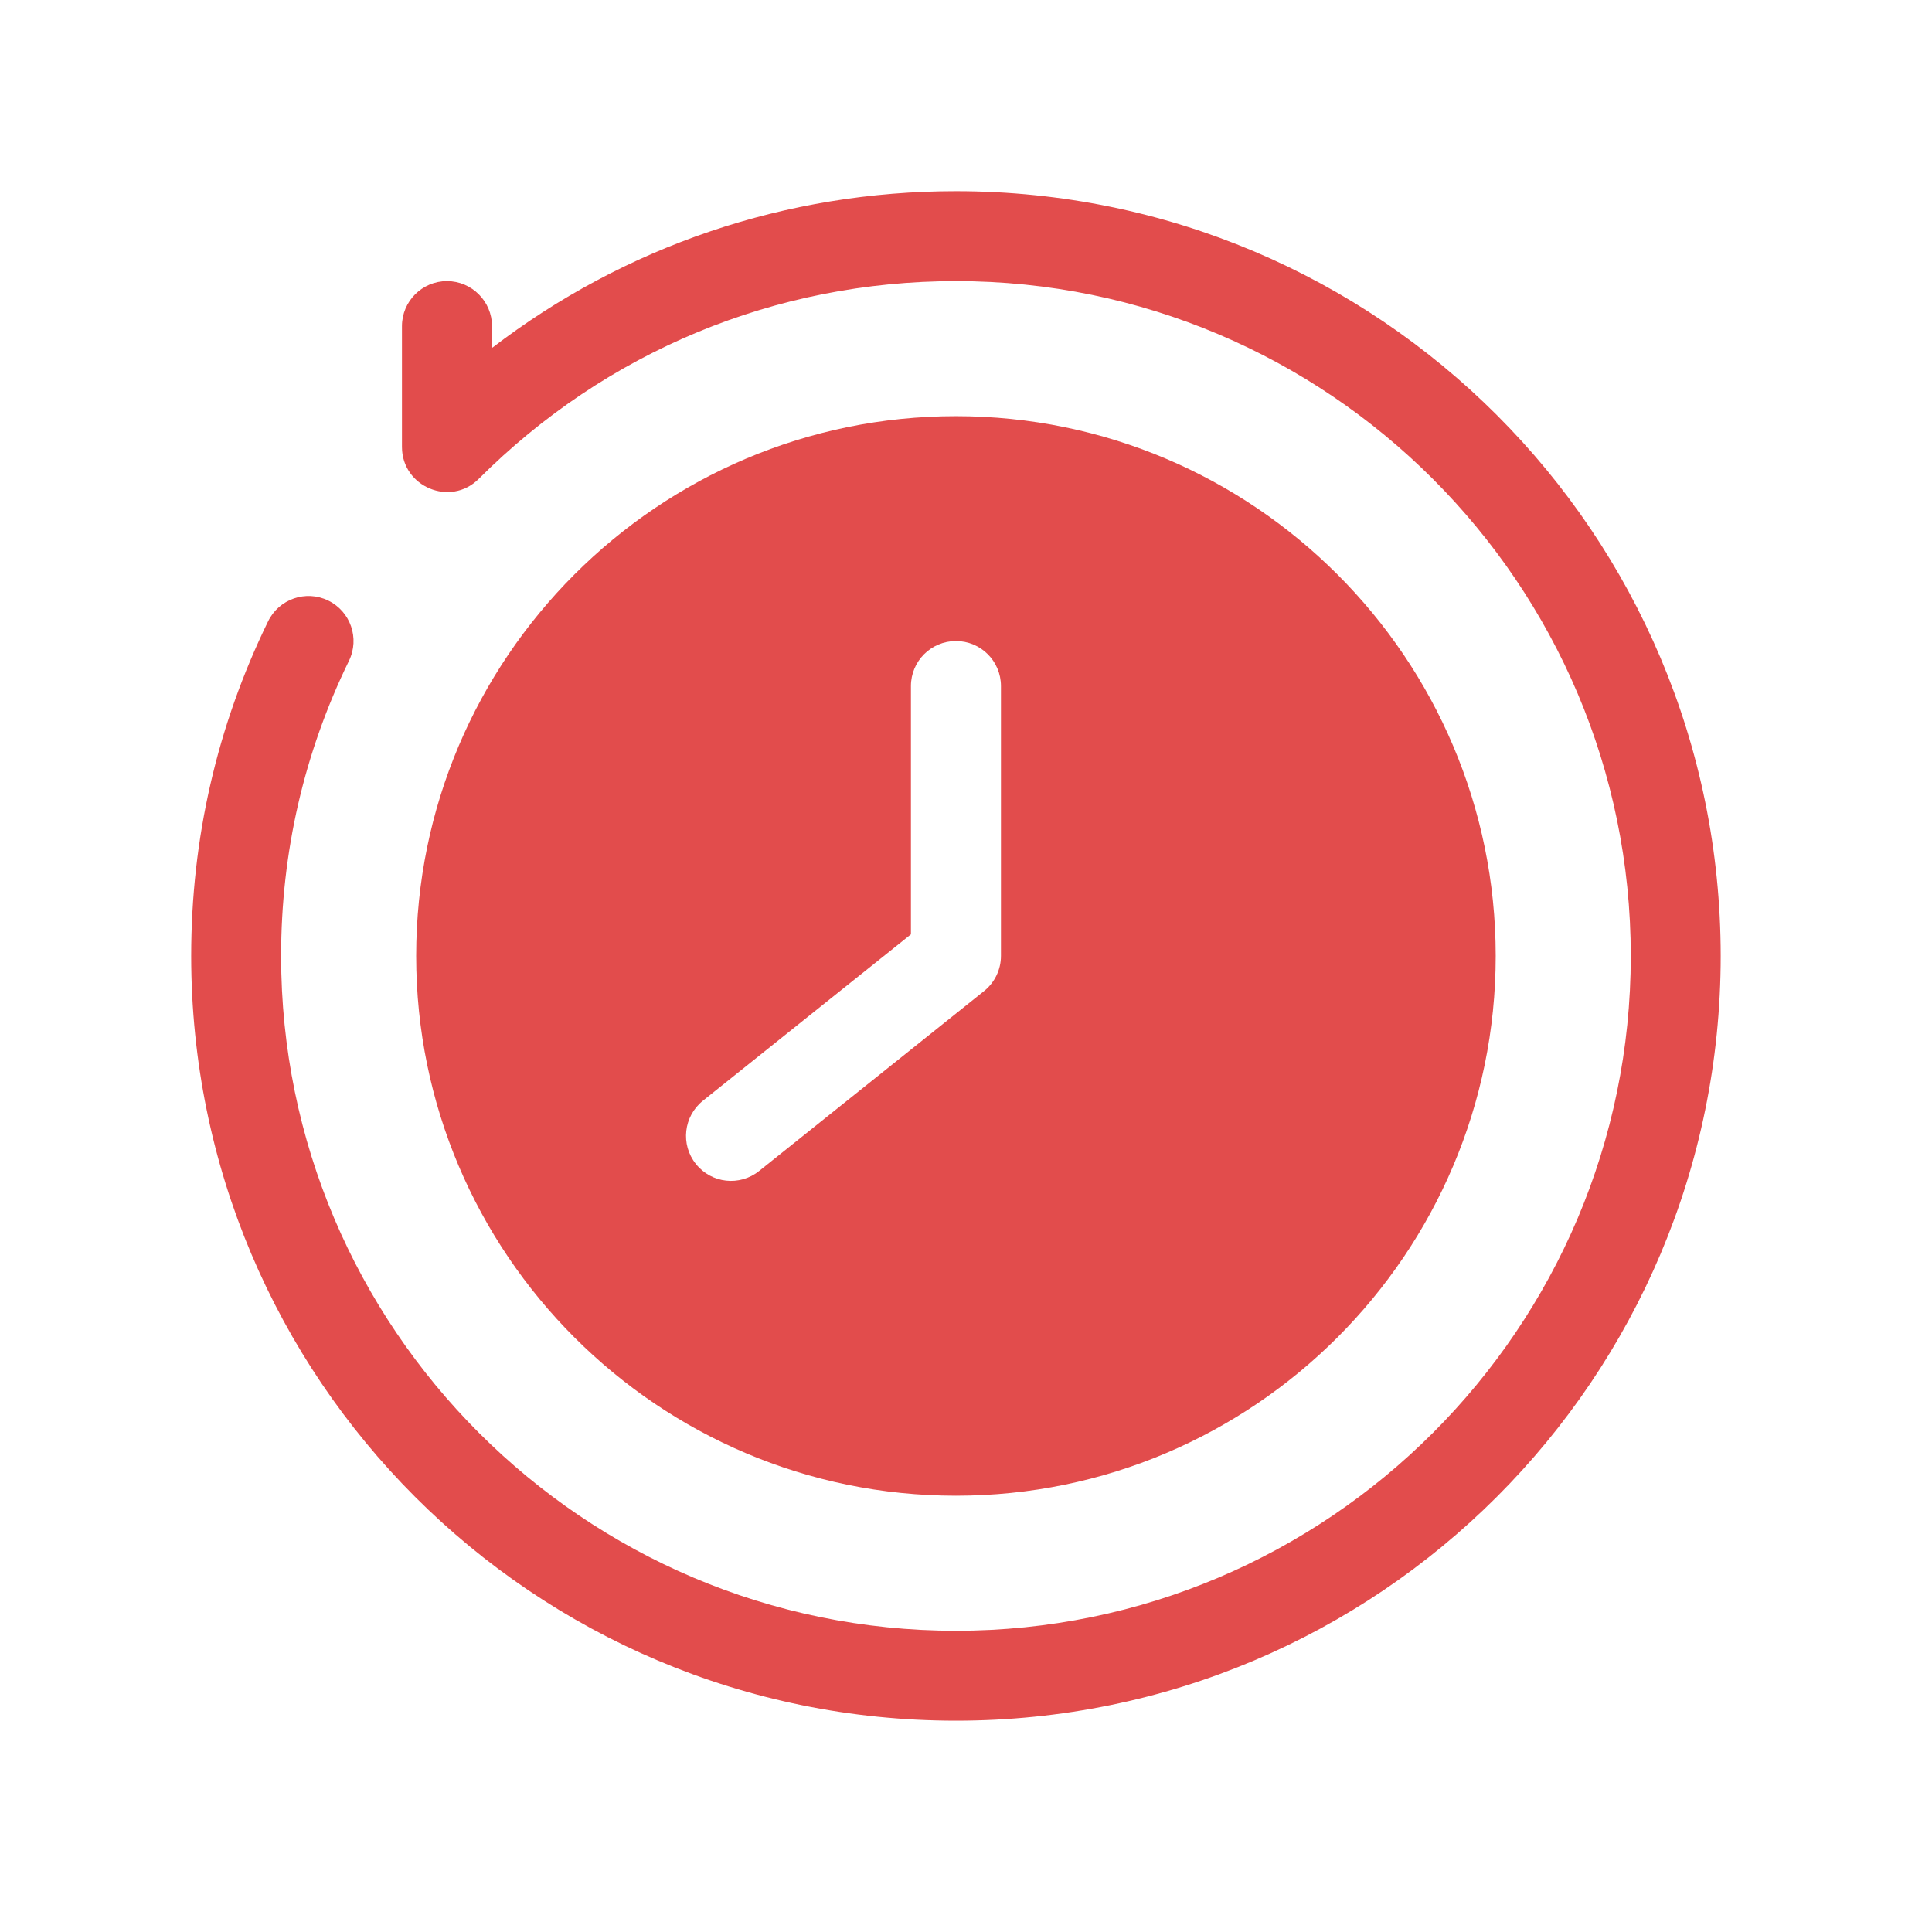 <svg xmlns="http://www.w3.org/2000/svg" xmlns:xlink="http://www.w3.org/1999/xlink" width="95" zoomAndPan="magnify" viewBox="0 0 71.25 71.25" height="95" preserveAspectRatio="xMidYMid meet" version="1.0"><defs><clipPath id="fa488f446a"><path d="M 7.051 7.051 L 63.457 7.051 L 63.457 63.457 L 7.051 63.457 Z M 7.051 7.051 " clip-rule="nonzero"/></clipPath></defs><g clip-path="url(#fa488f446a)"><path fill="#e24c4c" d="M 35.254 7.051 C 28.988 7.051 23.035 9.082 18.145 12.832 L 18.145 12.027 C 18.145 11.113 17.398 10.367 16.484 10.367 C 15.566 10.367 14.824 11.113 14.824 12.027 C 14.824 12.039 14.824 16.5 14.824 16.488 C 14.828 17.957 16.613 18.703 17.656 17.66 C 22.359 12.957 28.605 10.367 35.254 10.367 C 48.977 10.367 60.141 21.531 60.141 35.254 C 60.141 48.977 48.977 60.141 35.254 60.141 C 21.531 60.141 10.367 48.977 10.367 35.254 C 10.367 31.434 11.211 27.773 12.871 24.367 C 13.27 23.543 12.93 22.551 12.105 22.148 C 11.281 21.746 10.289 22.09 9.887 22.914 C 8.004 26.777 7.051 30.926 7.051 35.254 C 7.051 50.84 19.664 63.457 35.254 63.457 C 50.84 63.457 63.457 50.844 63.457 35.254 C 63.457 19.668 50.844 7.051 35.254 7.051 Z M 35.254 7.051 " fill-opacity="1" fill-rule="nonzero"/></g><path fill="#e24c4c" d="M 35.254 55.16 C 46.23 55.16 55.16 46.23 55.16 35.254 C 55.16 24.277 46.23 15.348 35.254 15.348 C 24.277 15.348 15.348 24.277 15.348 35.254 C 15.348 46.23 24.277 55.16 35.254 55.16 Z M 25.922 40.594 L 33.594 34.457 L 33.594 25.301 C 33.594 24.383 34.336 23.641 35.254 23.641 C 36.172 23.641 36.914 24.383 36.914 25.301 L 36.914 35.254 C 36.914 35.758 36.684 36.234 36.289 36.551 L 27.996 43.184 C 27.281 43.758 26.238 43.645 25.664 42.926 C 25.09 42.211 25.207 41.168 25.922 40.594 Z M 25.922 40.594 " fill-opacity="1" fill-rule="nonzero"/></svg>